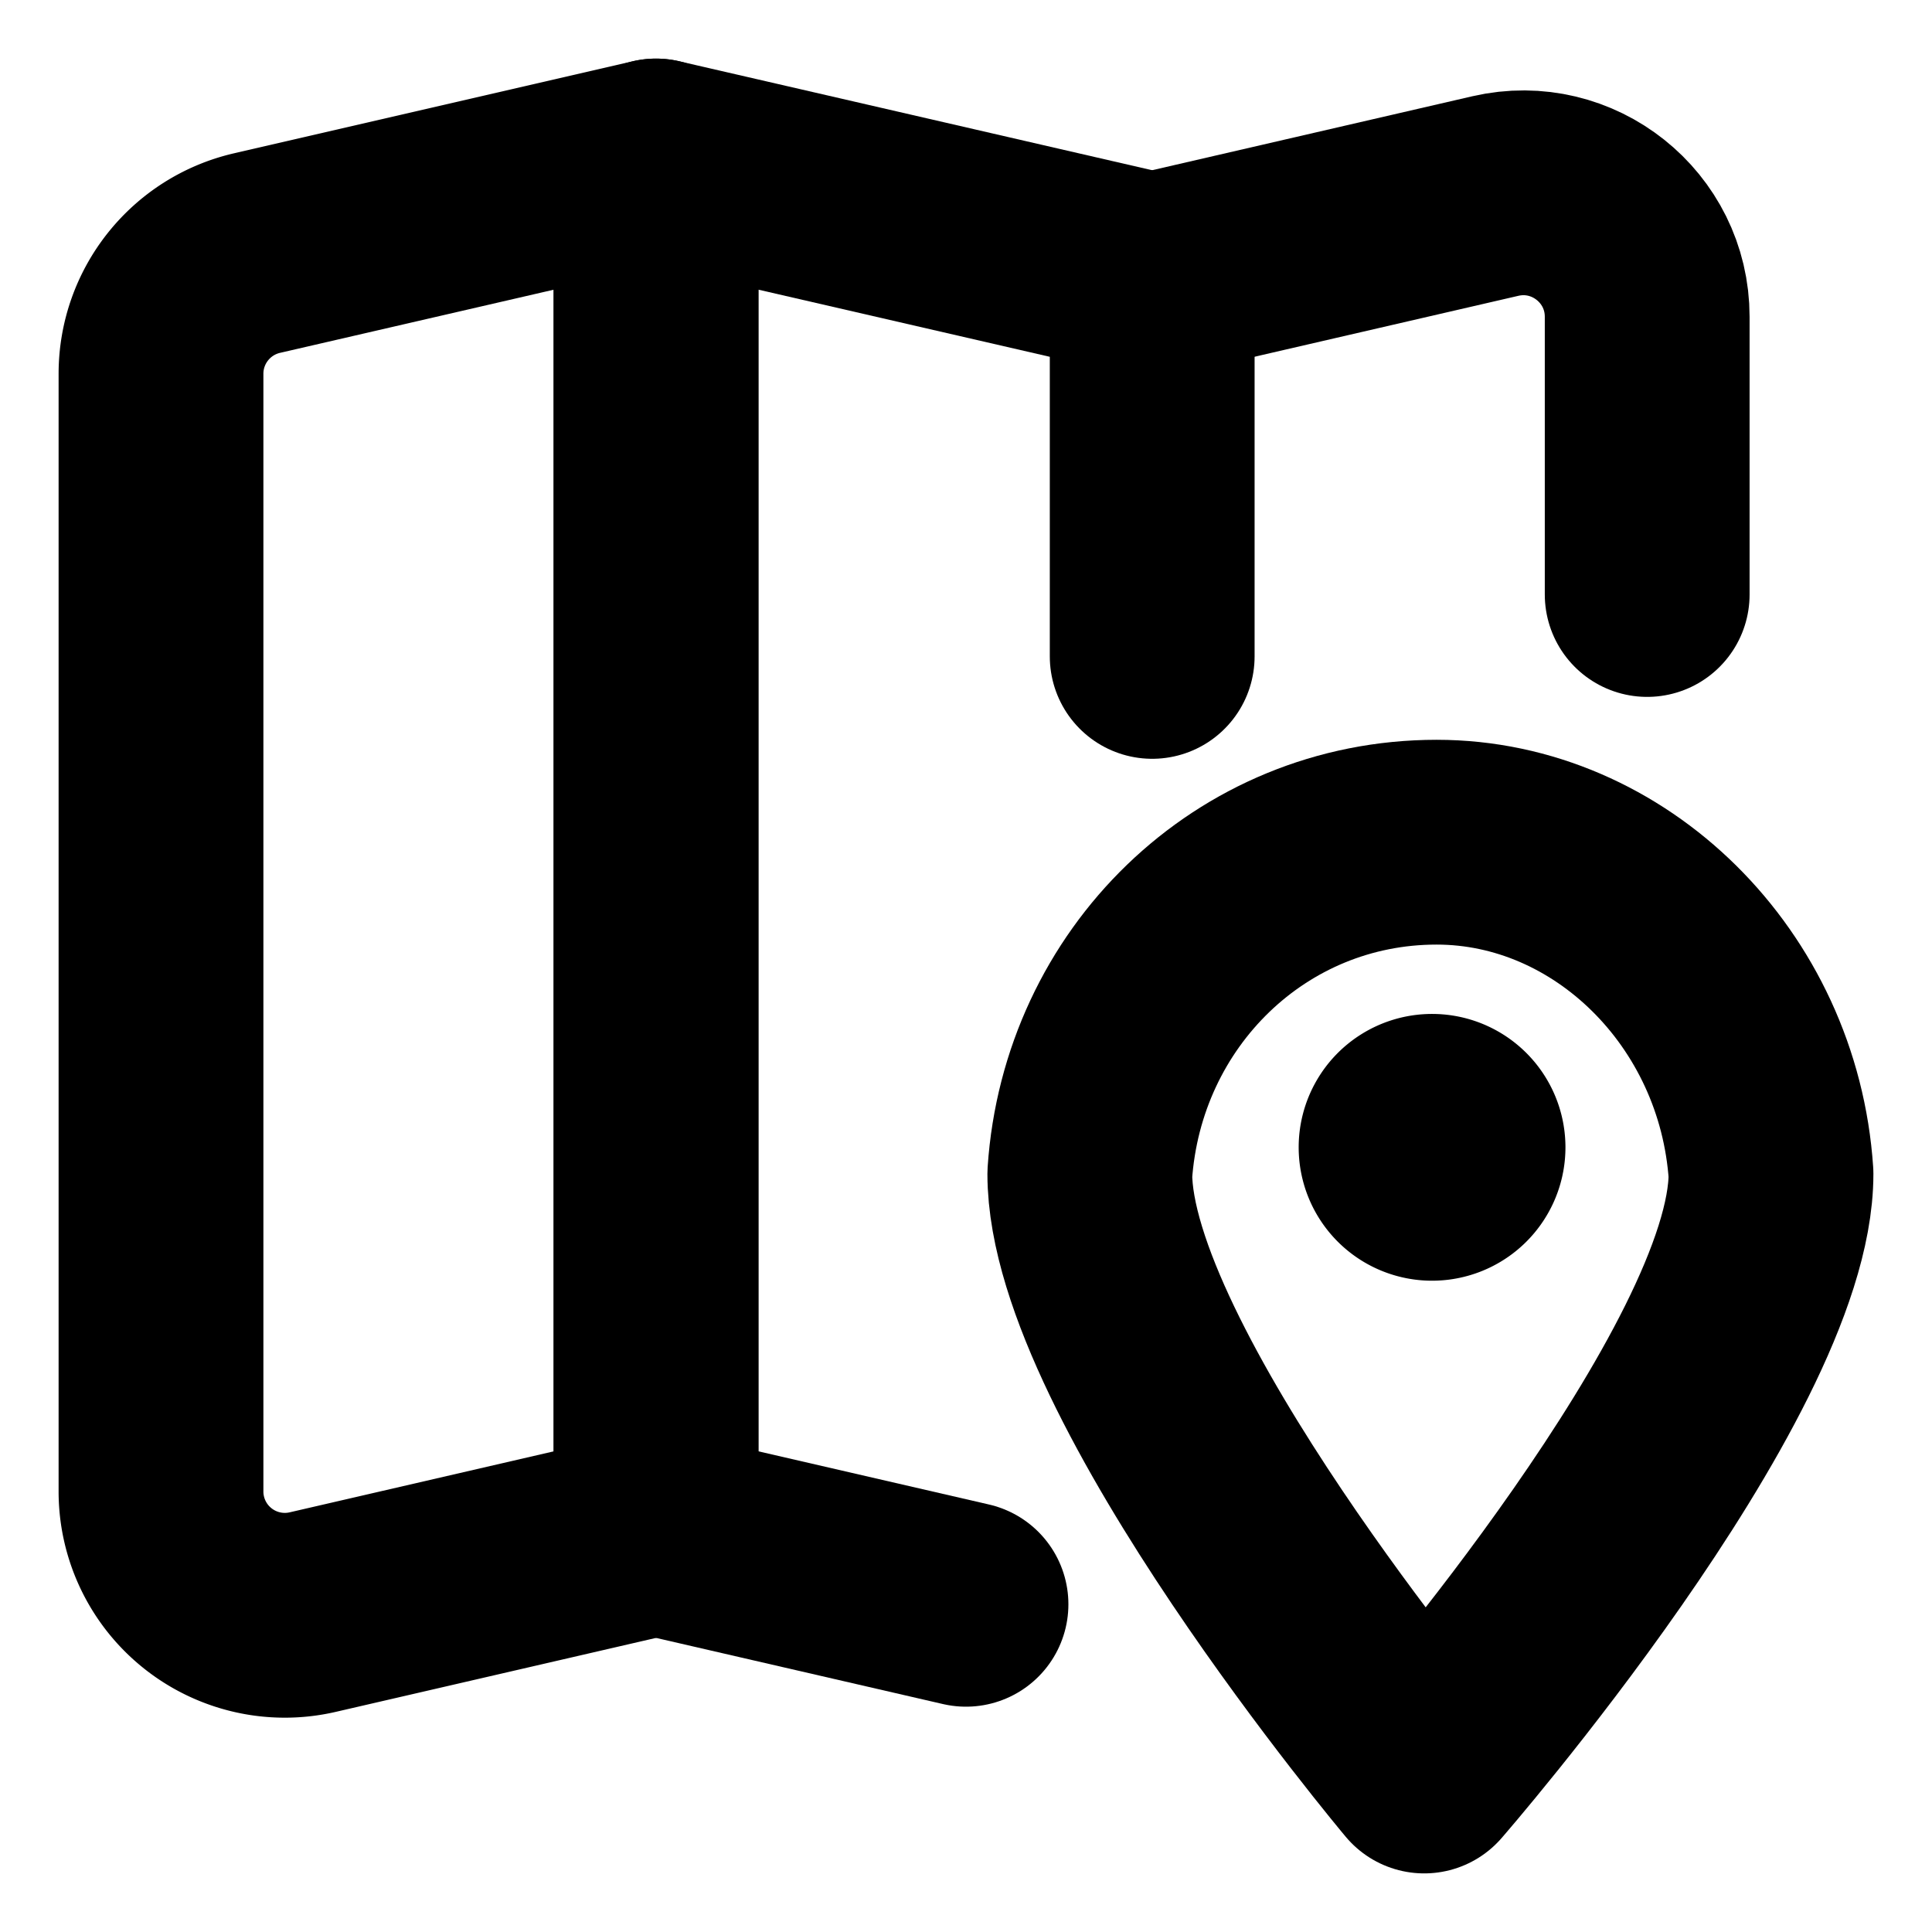 <svg viewBox="0 0 24 24" xmlns="http://www.w3.org/2000/svg">
  <g stroke-width="2.544" fill="none" fill-rule="evenodd" stroke-linecap="round" stroke-linejoin="round">
    <path d="M22 14.582C22 17.055 17.692 22 17.692 22s-4.154-4.945-4.154-7.418c.154-2.307 2-4.12 4.308-4.12 2.154 0 4 1.813 4.154 4.12Z" stroke="currentColor" class="stroke-accent"/>
    <path d="M17.77 14.637a.385.385 0 0 1 0-.769M17.77 14.637a.385.385 0 1 0 0-.769" stroke="currentColor" class="stroke-accent"/>
    <path d="m8.15 19.041-4.265.985A1.538 1.538 0 0 1 2 18.527V4.644c0-.717.494-1.338 1.192-1.5L8.15 2v17.041Z" stroke="currentColor"/>
    <path stroke="currentColor" d="M14.313 8.154V3.42L8.149 2v17.041l3.851.888"/>
    <path d="M20.462 7.385v-3.45c0-.99-.921-1.722-1.885-1.5l-4.265.985" stroke="currentColor"/>
  </g>
</svg>
